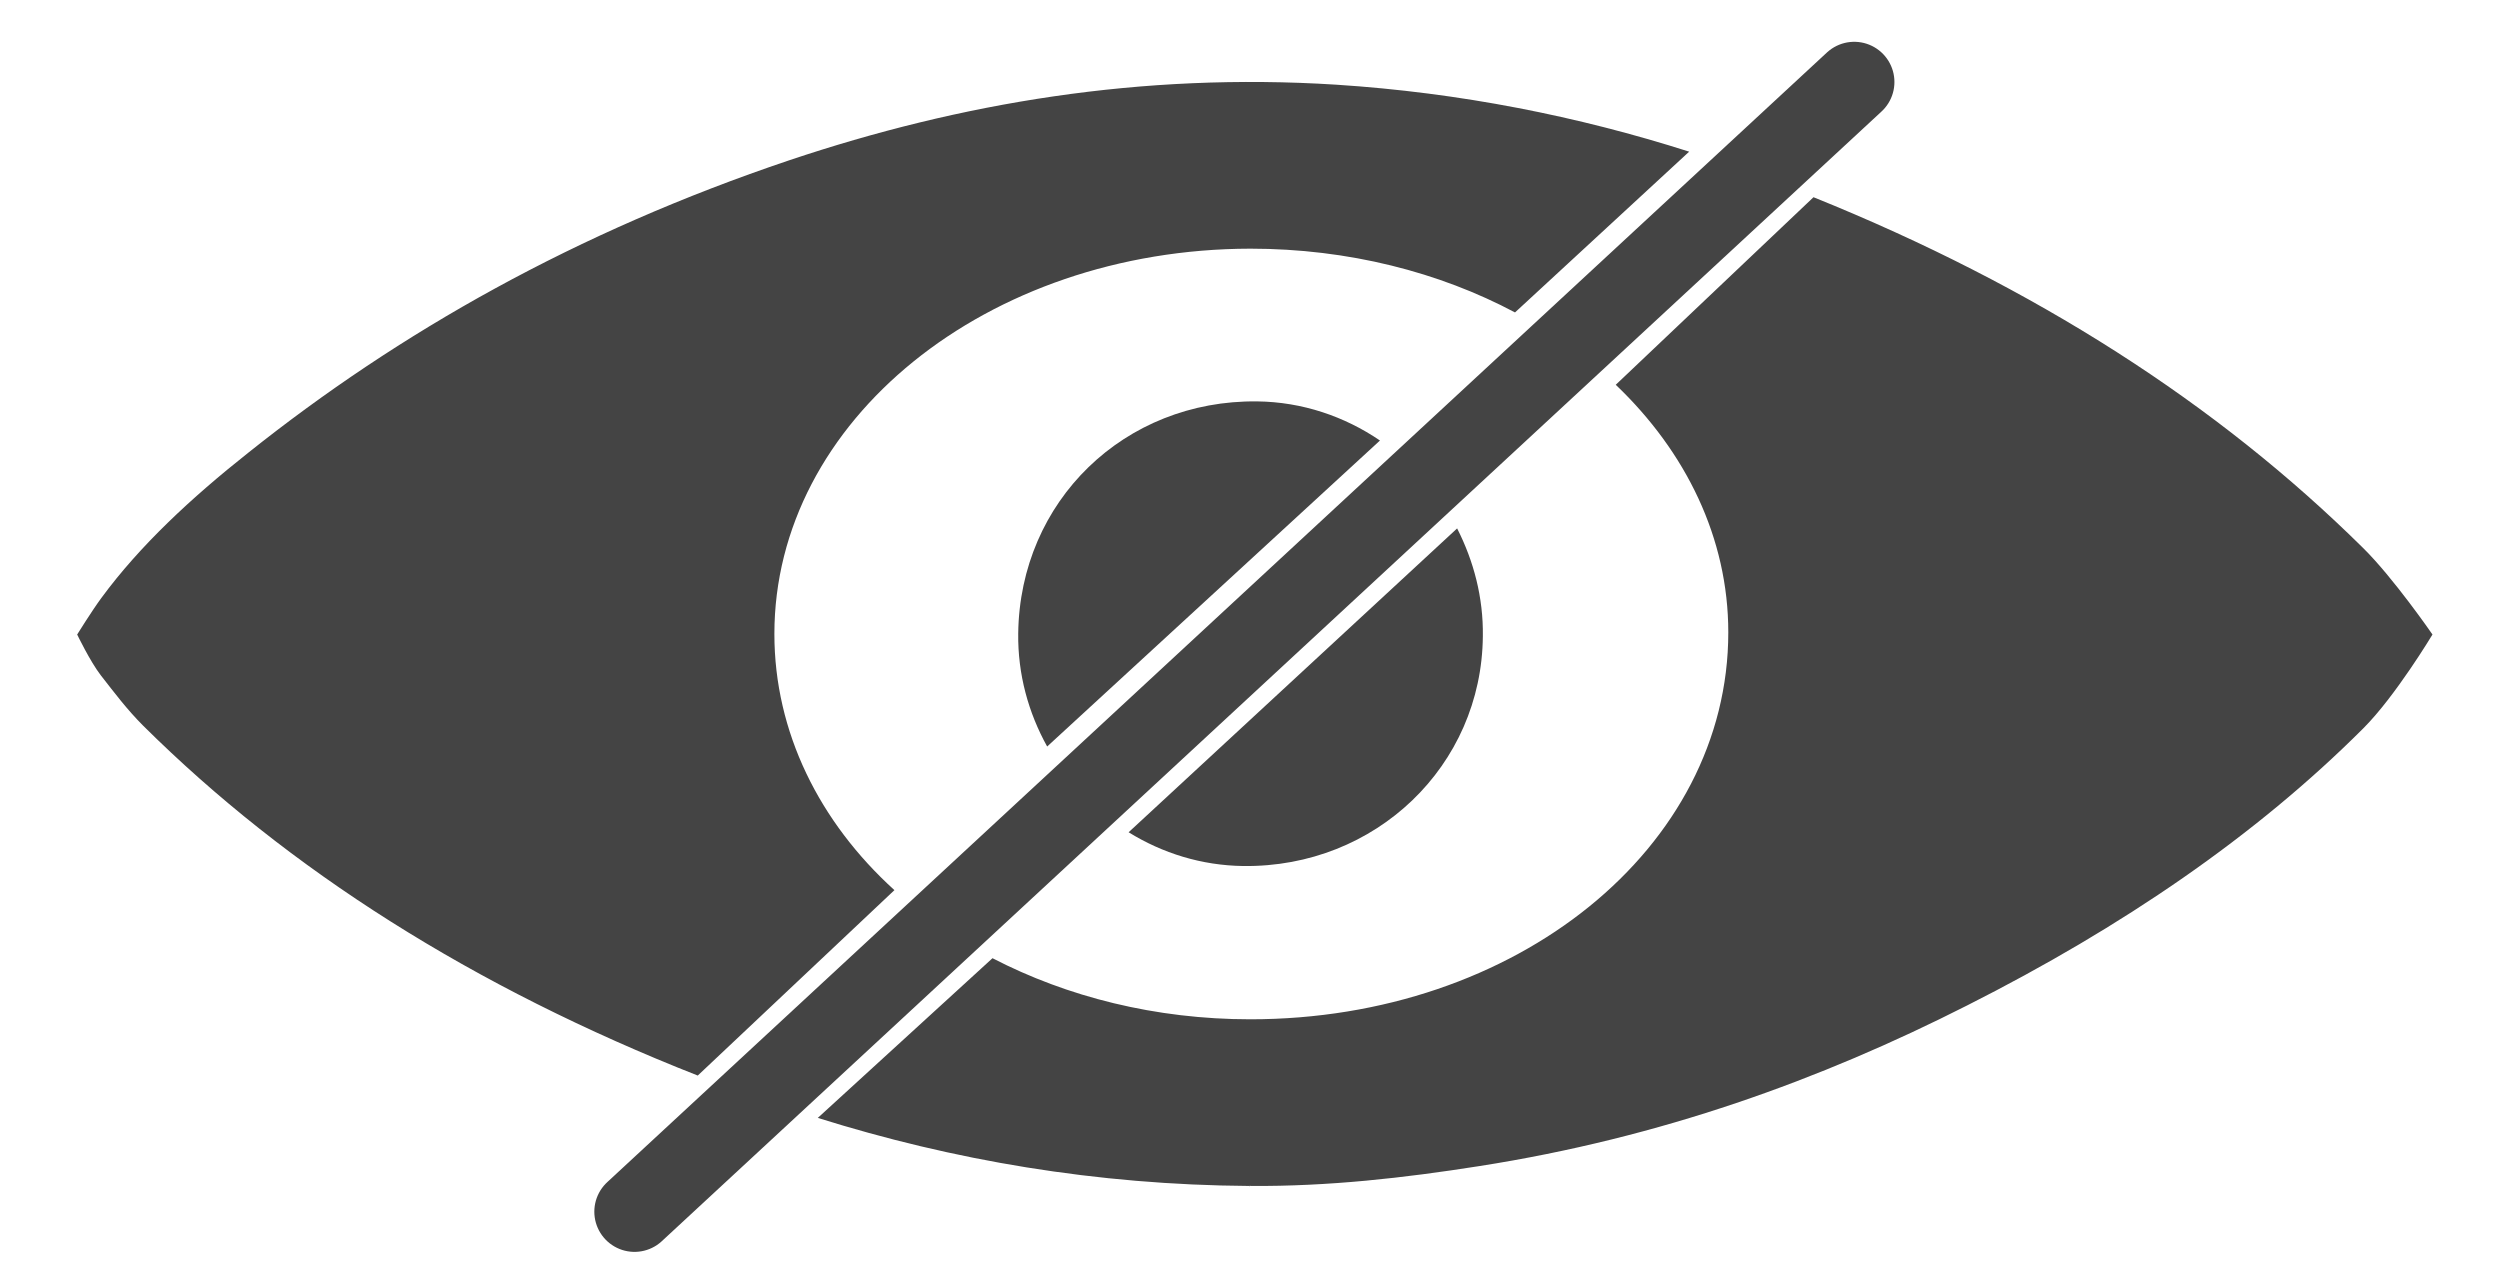 <?xml version="1.0" encoding="utf-8"?>
<!-- Generator: Adobe Illustrator 23.0.1, SVG Export Plug-In . SVG Version: 6.00 Build 0)  -->
<svg version="1.1" id="Ebene_1" xmlns="http://www.w3.org/2000/svg" xmlns:xlink="http://www.w3.org/1999/xlink" x="0px" y="0px"
	 viewBox="0 0 466.5 236.7" xml:space="preserve">
<path fill="#444" d="M210.6,155.3c6.3,3.9,13.6,6.2,21.4,6.3c24.7,0.3,44.5-18.7,44.7-42.9c0.1-7.2-1.7-14-4.8-20.1L210.6,155.3z"/>
<path fill="#444" d="M257.5,82.2c-6.6-4.5-14.5-7.2-22.9-7.3c-24.8-0.3-44.3,18.6-44.6,43.3c-0.1,7.6,1.9,14.8,5.4,21.1L257.5,82.2z
	"/>
<path fill="#444" d="M166.9,166.1c-14-12.7-22.4-29.5-22.4-47.8c0-39.8,39.6-71.8,88.8-71.9c18.3,0,35.3,4.4,49.4,11.9l32.5-30
	c-20.7-6.6-42.7-11-65.9-12.5c-36.3-2.3-70.1,3.4-102,14.1C107.5,43.3,74.5,62,46.3,84.5c-10.6,8.4-20.2,17.3-27.4,27.1
	c-1.7,2.3-4.5,6.8-4.5,6.8s2.4,5,4.4,7.6c2.5,3.2,4.9,6.4,7.9,9.4c27.1,26.9,61.6,48.8,103.5,65.3L166.9,166.1z M152.6,208.6
	c25.2,7.9,51.9,12.5,80.5,12.7c0.1,0.3,0.1-0.3,0.2,0c14.7,0.1,28.7-1.5,42.7-3.7c33.9-5.3,63.7-16.1,91.1-30
	C396,173,420.9,156,441,135.9c6-6,12.9-17.5,12.9-17.5s-7.3-10.6-13-16.2c-27.1-26.8-61.1-48.7-102.5-65.4l-36.9,35
	c13.1,12.5,21,28.6,21,46.2c0,40.2-39.5,72.2-89.2,72.2c-17.7,0-34.2-4.2-48.1-11.4L152.6,208.6z"/>
<line fill="none" stroke="#444" stroke-width="15" stroke-linecap="round" stroke-miterlimit="10" x1="118.4" y1="226.1" x2="346" y2="15.3"/>
</svg>
